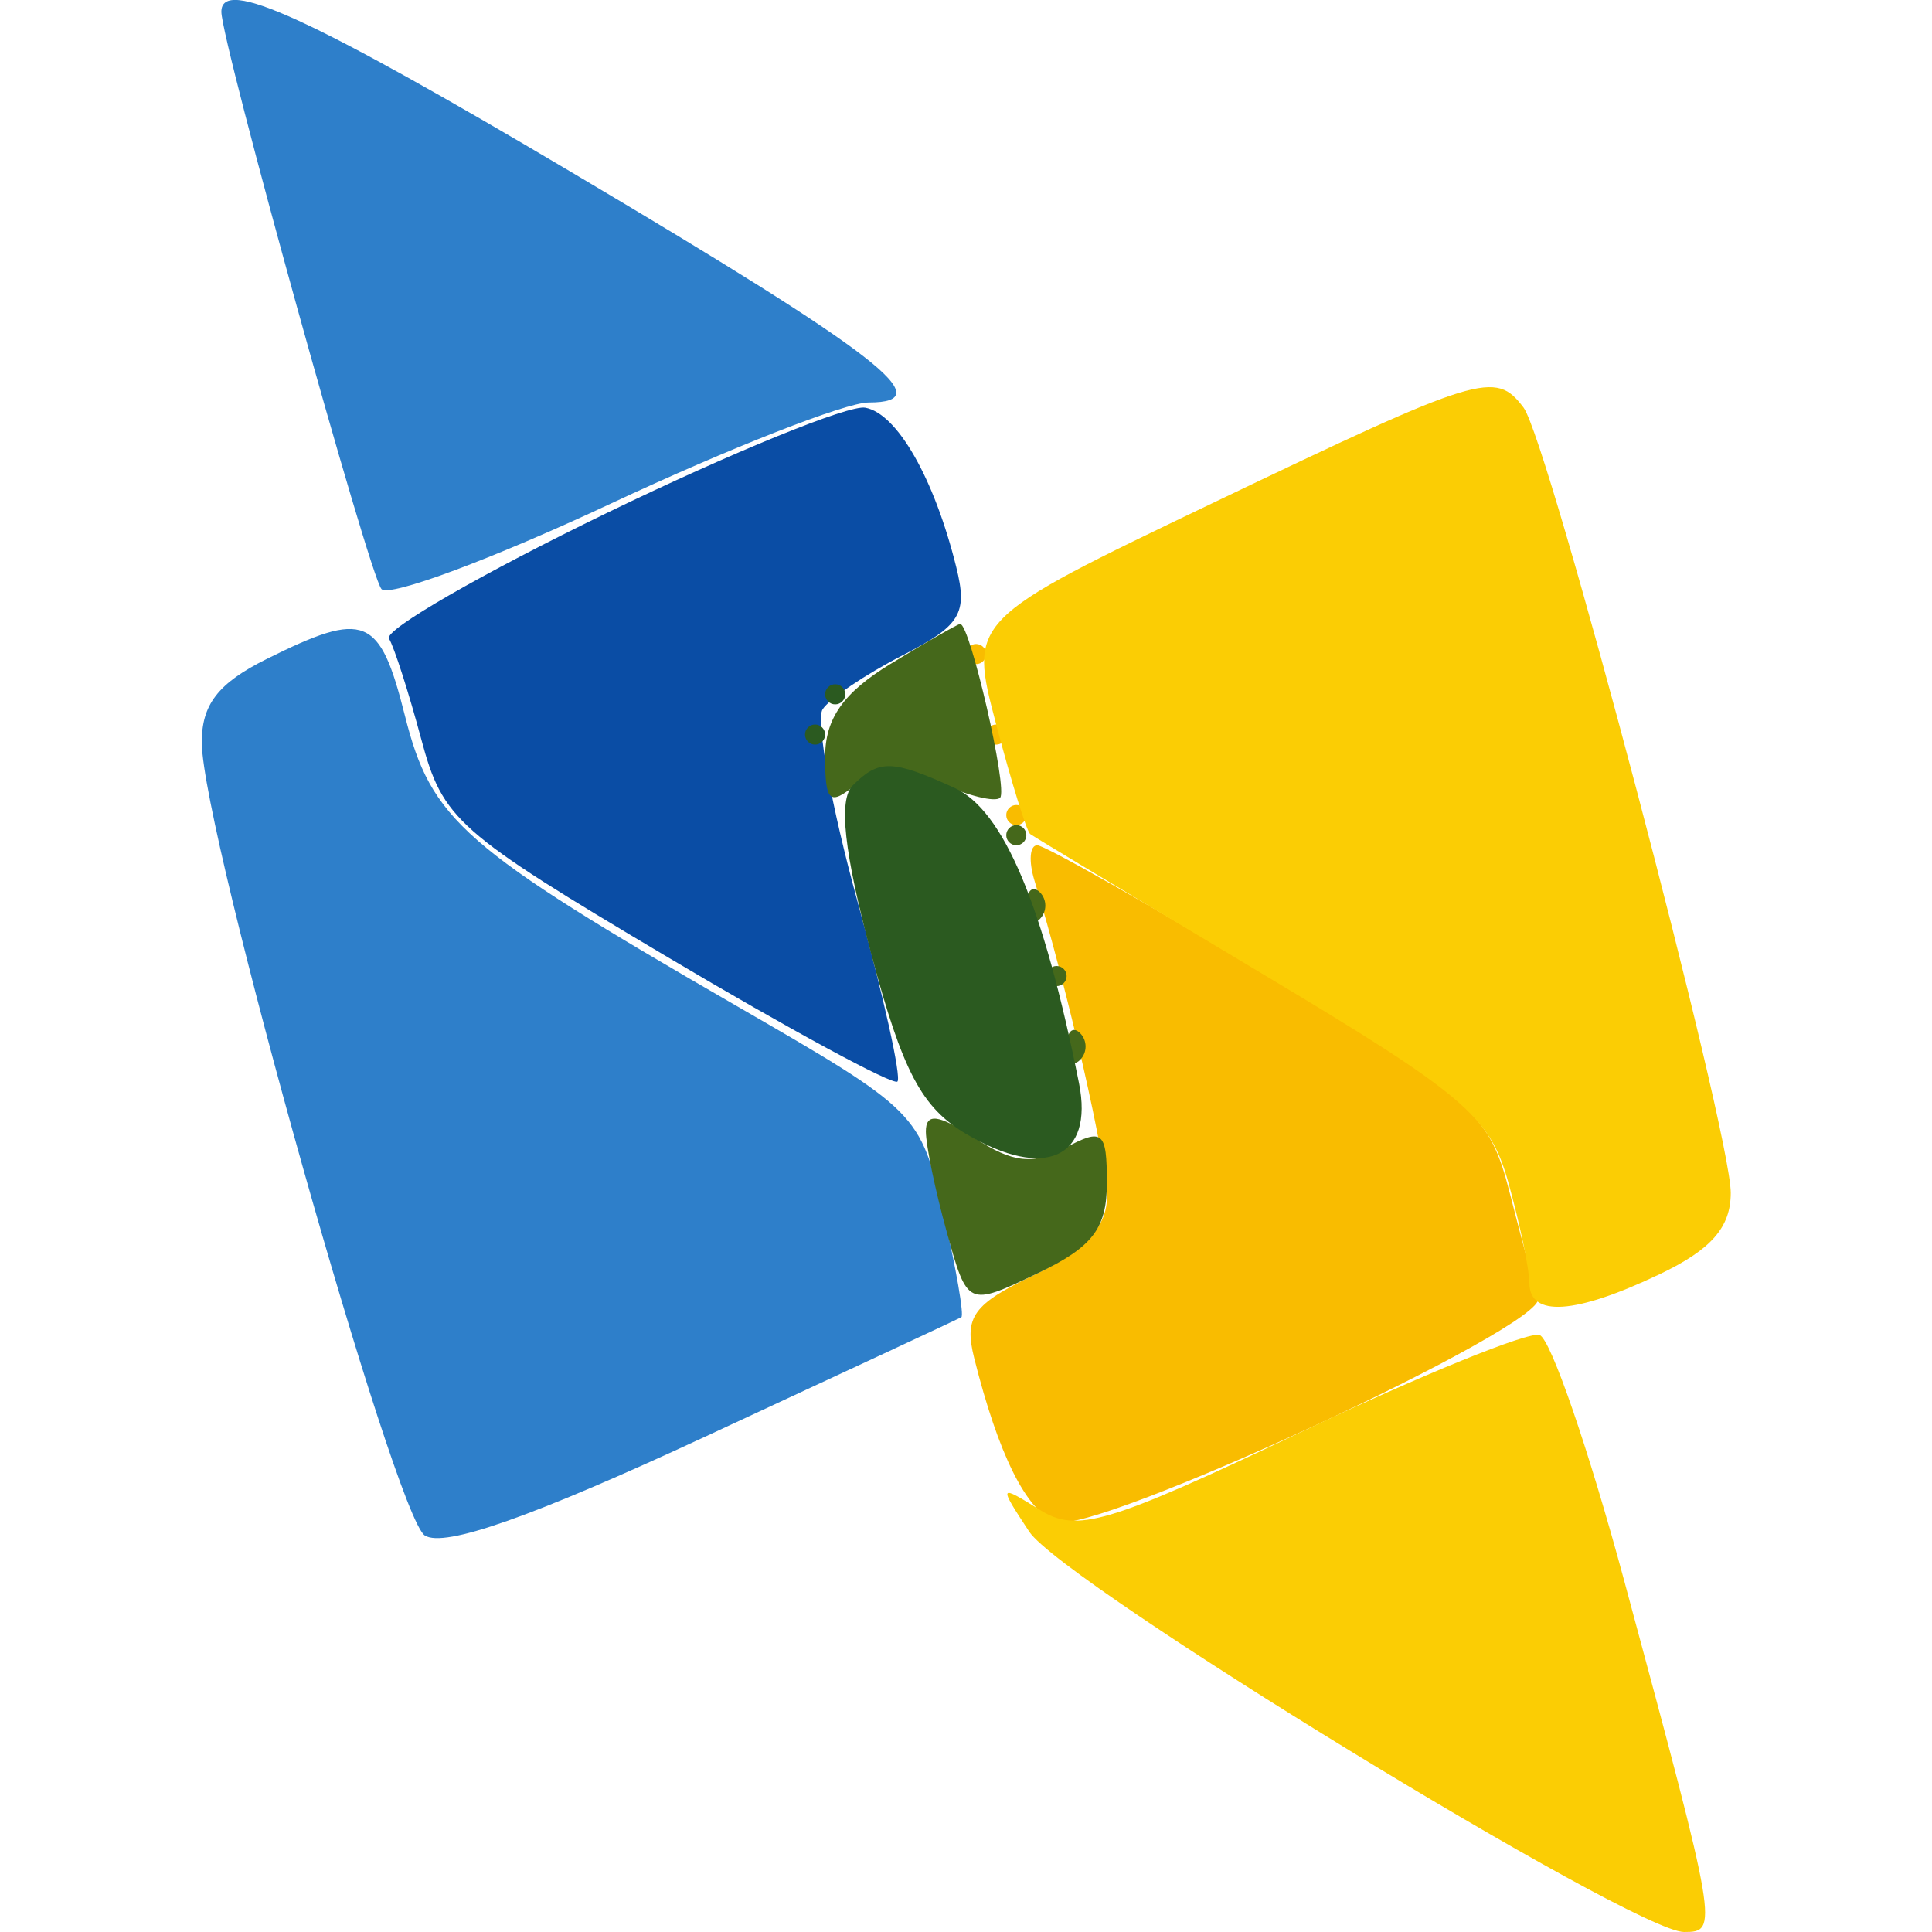 <svg xmlns="http://www.w3.org/2000/svg" width="96" height="96" viewBox="0 0 96 96" version="1.1"><path d="M 48 32.500 C 48 32.775, 48.225 33, 48.500 33 C 48.775 33, 49 32.775, 49 32.500 C 49 32.225, 48.775 32, 48.500 32 C 48.225 32, 48 32.225, 48 32.500 M 49 36.500 C 49 36.775, 49.225 37, 49.500 37 C 49.775 37, 50 36.775, 50 36.500 C 50 36.225, 49.775 36, 49.500 36 C 49.225 36, 49 36.225, 49 36.500 M 50 40.500 C 50 40.775, 50.225 41, 50.500 41 C 50.775 41, 51 40.775, 51 40.500 C 51 40.225, 50.775 40, 50.500 40 C 50.225 40, 50 40.225, 50 40.500 M 51.400 43.750 C 53.043 49.125, 55 57.701, 55 59.525 C 55 60.957, 53.849 62.178, 51.400 63.347 C 48.351 64.800, 47.892 65.435, 48.408 67.488 C 49.609 72.275, 50.995 75.061, 52.454 75.621 C 54.319 76.336, 76.871 65.885, 76.426 64.511 C 76.246 63.955, 75.615 61.609, 75.024 59.298 C 74.012 55.342, 73.315 54.715, 63.080 48.548 C 57.103 44.947, 51.909 42, 51.539 42 C 51.168 42, 51.106 42.788, 51.400 43.750" stroke="none" fill="#f9bc00" fill-rule="evenodd"/><path d="M 30.179 25.476 C 23.952 28.493, 19.069 31.307, 19.328 31.730 C 19.586 32.154, 20.308 34.405, 20.933 36.733 C 22.005 40.730, 22.688 41.334, 33.143 47.541 C 39.235 51.157, 44.387 53.946, 44.593 53.741 C 44.799 53.535, 43.905 49.507, 42.608 44.791 C 41.310 40.075, 40.530 35.780, 40.874 35.247 C 41.218 34.715, 43.003 33.509, 44.840 32.567 C 47.733 31.085, 48.092 30.497, 47.516 28.178 C 46.423 23.770, 44.578 20.541, 42.992 20.258 C 42.172 20.111, 36.405 22.460, 30.179 25.476" stroke="none" fill="#0a4da5" fill-rule="evenodd"/><path d="M 11 0.585 C 11 2.082, 18.351 28.591, 18.955 29.269 C 19.331 29.692, 24.464 27.780, 30.361 25.019 C 36.258 22.259, 42.019 20, 43.164 20 C 46.767 20, 43.749 17.661, 28.419 8.570 C 15.406 0.854, 11 -1.166, 11 0.585 M 13.250 32.745 C 10.829 33.950, 10.007 35.018, 10.028 36.931 C 10.077 41.422, 19.633 75.366, 21.110 76.298 C 22.083 76.912, 26.443 75.376, 35.014 71.399 C 41.881 68.213, 47.620 65.538, 47.767 65.453 C 47.914 65.369, 47.512 63.037, 46.874 60.273 C 45.727 55.306, 45.604 55.183, 36.607 49.988 C 22.979 42.119, 21.429 40.763, 20.117 35.549 C 18.871 30.604, 18.147 30.308, 13.250 32.745" stroke="none" fill="#2e7fca" fill-rule="evenodd"/><path d="M 44.250 32.989 C 41.906 34.418, 41 35.706, 41 37.608 C 41 39.861, 41.223 40.060, 42.530 38.975 C 43.728 37.980, 44.621 37.962, 46.659 38.890 C 48.089 39.542, 49.455 39.878, 49.695 39.638 C 50.094 39.240, 48.200 30.995, 47.711 31.004 C 47.595 31.006, 46.038 31.899, 44.250 32.989 M 50 41.500 C 50 41.775, 50.225 42, 50.500 42 C 50.775 42, 51 41.775, 51 41.500 C 51 41.225, 50.775 41, 50.500 41 C 50.225 41, 50 41.225, 50 41.500 M 51 45 C 51 45.733, 51.300 46.033, 51.667 45.667 C 52.033 45.300, 52.033 44.700, 51.667 44.333 C 51.300 43.967, 51 44.267, 51 45 M 52 48.500 C 52 48.775, 52.225 49, 52.500 49 C 52.775 49, 53 48.775, 53 48.500 C 53 48.225, 52.775 48, 52.500 48 C 52.225 48, 52 48.225, 52 48.500 M 53 52 C 53 52.733, 53.300 53.033, 53.667 52.667 C 54.033 52.300, 54.033 51.700, 53.667 51.333 C 53.300 50.967, 53 51.267, 53 52 M 46.006 56.227 C 46.009 56.927, 46.476 59.172, 47.043 61.216 C 48.075 64.932, 48.075 64.932, 51.538 63.281 C 54.291 61.968, 55 61.046, 55 58.780 C 55 56.209, 54.798 56.038, 52.933 57.036 C 51.325 57.896, 50.325 57.788, 48.433 56.548 C 46.632 55.368, 46.001 55.285, 46.006 56.227" stroke="none" fill="#45681b" fill-rule="evenodd"/><path d="M 41 34.500 C 41 34.775, 41.225 35, 41.500 35 C 41.775 35, 42 34.775, 42 34.500 C 42 34.225, 41.775 34, 41.500 34 C 41.225 34, 41 34.225, 41 34.500 M 40 36.500 C 40 36.775, 40.225 37, 40.500 37 C 40.775 37, 41 36.775, 41 36.500 C 41 36.225, 40.775 36, 40.500 36 C 40.225 36, 40 36.225, 40 36.500 M 42.367 39.033 C 41.655 39.745, 41.942 42.350, 43.287 47.389 C 44.854 53.261, 45.793 55.037, 48.030 56.359 C 51.911 58.651, 54.358 57.540, 53.615 53.824 C 51.841 44.956, 49.859 40.257, 47.425 39.148 C 44.328 37.737, 43.678 37.722, 42.367 39.033" stroke="none" fill="#2b5a20" fill-rule="evenodd"/><path d="M 60.315 24.969 C 48.130 30.805, 48.130 30.805, 49.502 36.006 C 50.256 38.866, 51.015 41.313, 51.187 41.442 C 51.359 41.572, 56.547 44.694, 62.715 48.381 C 72.783 54.400, 74.035 55.464, 74.959 58.793 C 75.525 60.832, 75.991 63.063, 75.994 63.750 C 76.002 65.468, 78.270 65.316, 82.466 63.315 C 85.035 62.090, 86 60.986, 86 59.272 C 86 56.213, 76.941 21.886, 75.702 20.250 C 74.298 18.397, 73.572 18.620, 60.315 24.969 M 64.628 71.167 C 54.999 75.738, 53.515 76.178, 51.660 75.019 C 49.624 73.749, 49.609 73.780, 51.140 76.105 C 52.818 78.656, 81.185 96, 83.679 96 C 85.400 96, 85.372 95.839, 80.716 78.583 C 78.947 72.029, 77.050 66.518, 76.500 66.336 C 75.950 66.154, 70.607 68.328, 64.628 71.167" stroke="none" fill="#fbcd04" fill-rule="evenodd"/></svg>
